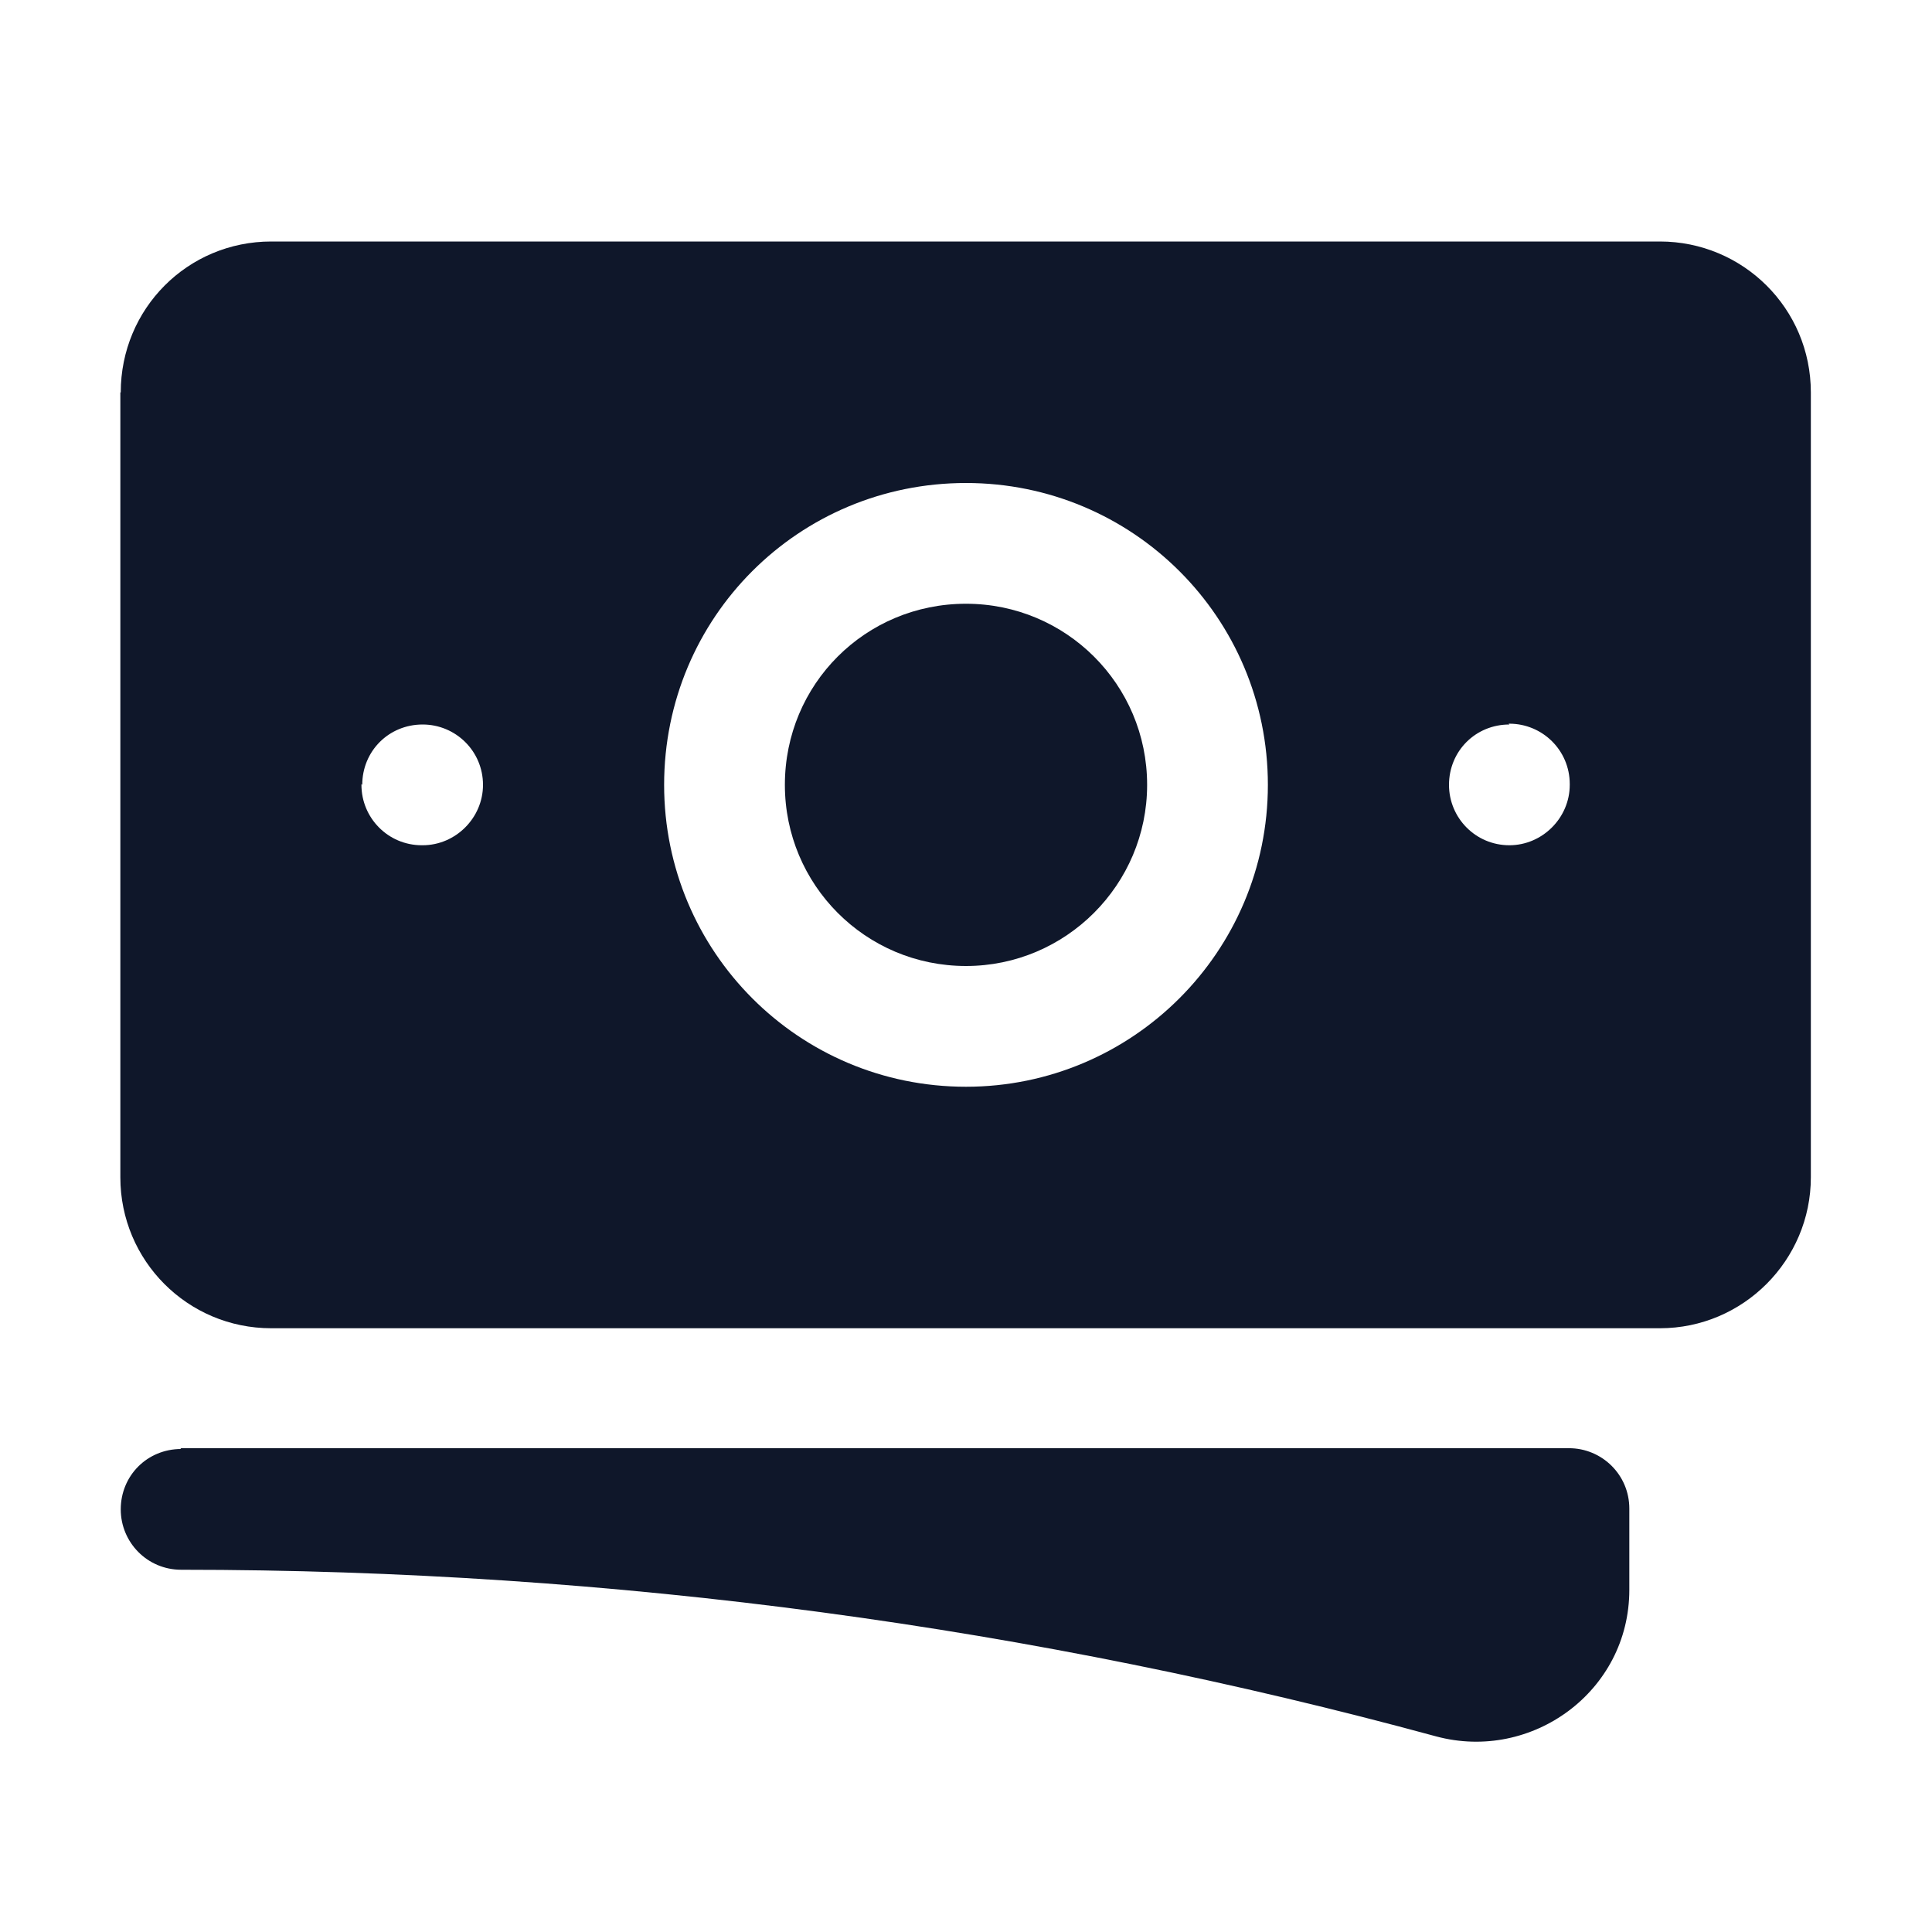 <svg viewBox="0 0 24 24" xmlns="http://www.w3.org/2000/svg"><g fill="#0F172A"><path d="M12 7.5c-1.25 0-2.25 1-2.25 2.25 0 1.24 1 2.25 2.25 2.25 1.24 0 2.25-1.01 2.25-2.25 0-1.25-1.01-2.25-2.25-2.25Z"/><path fill="#0F172A" fill-rule="evenodd" d="M1.5 4.875C1.5 3.835 2.33 3 3.37 3h17.25c1.03 0 1.875.83 1.875 1.875v9.75c0 1.03-.84 1.875-1.875 1.875H3.37c-1.04 0-1.875-.84-1.875-1.875v-9.75ZM8.25 9.75C8.25 7.67 9.92 6 12 6c2.07 0 3.75 1.67 3.75 3.75 0 2.07-1.68 3.75-3.75 3.75 -2.08 0-3.75-1.68-3.75-3.75ZM18.75 9c-.42 0-.75.33-.75.75v0c0 .41.33.75.75.75h0c.41 0 .75-.34.75-.75v-.01c0-.42-.34-.75-.75-.75h-.01ZM4.5 9.75c0-.42.33-.75.75-.75h0c.41 0 .75.33.75.75v0c0 .41-.34.75-.75.75h-.01c-.42 0-.75-.34-.75-.75v-.01Z"/><path d="M2.25 18c-.42 0-.75.33-.75.75 0 .41.33.75.75.75 5.4 0 10.63.72 15.59 2.07 1.19.32 2.4-.56 2.4-1.82v-1.01c0-.42-.34-.75-.75-.75H2.24Z"/></g></svg>